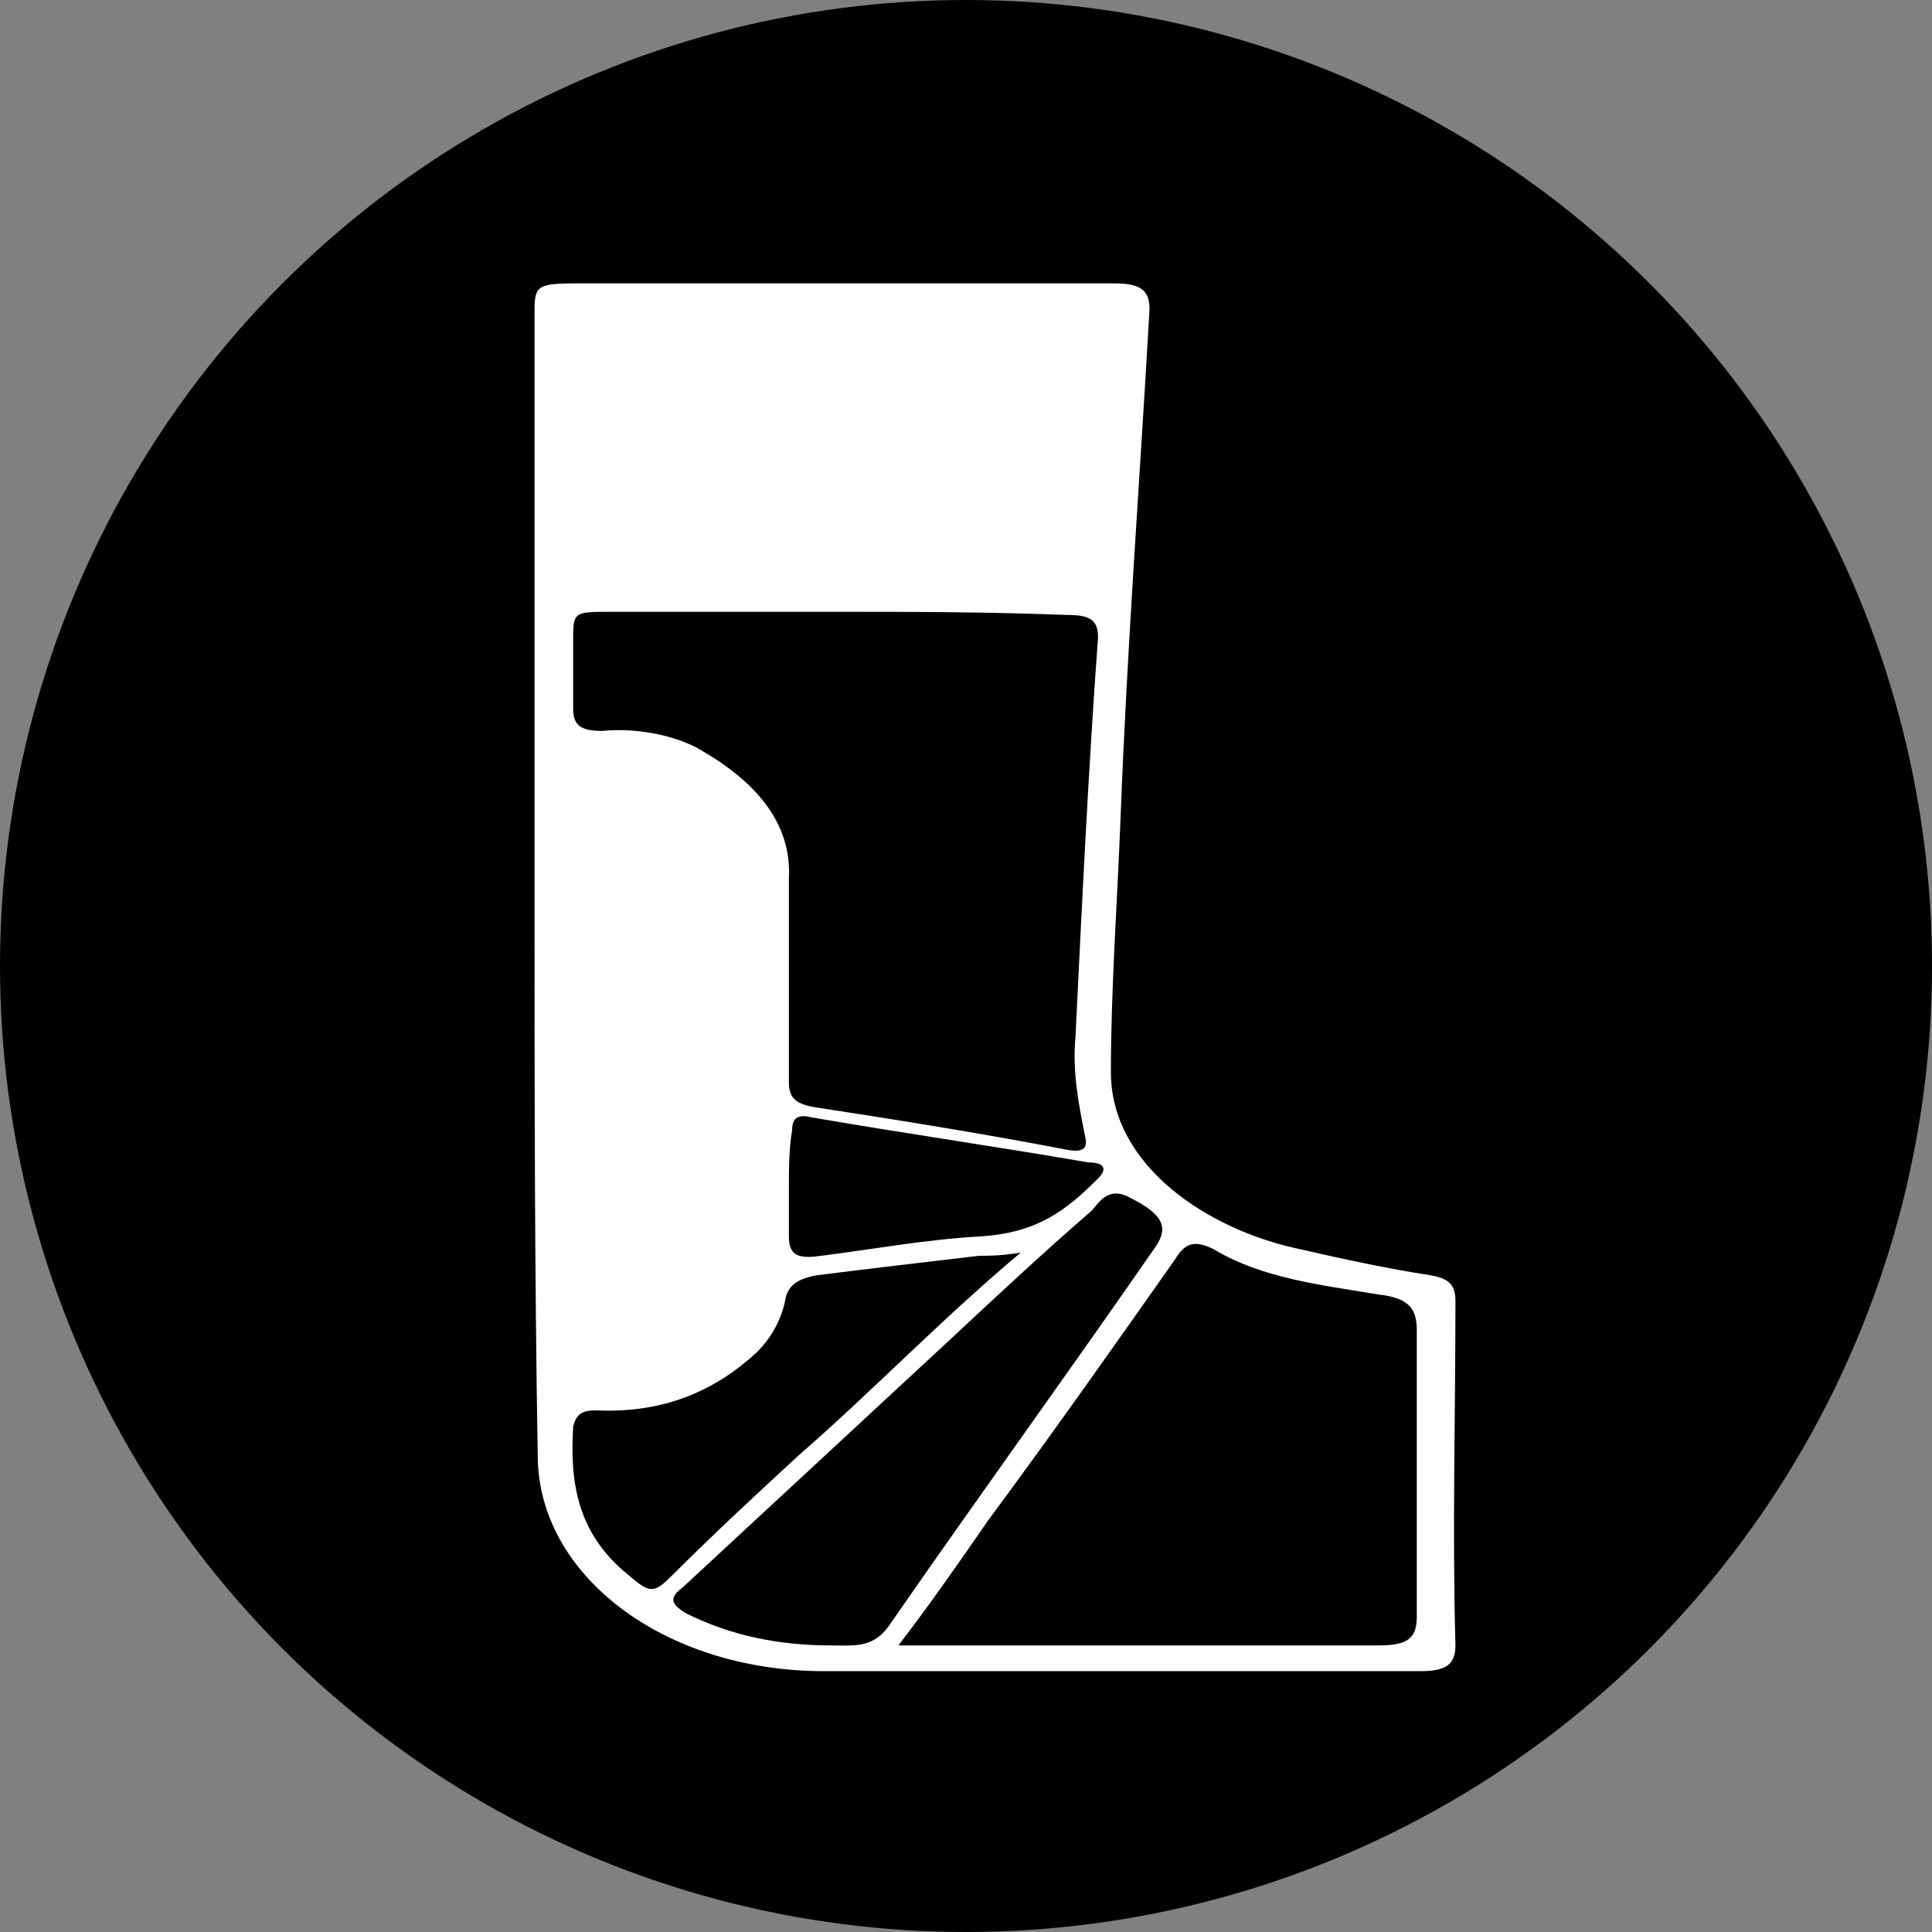 <svg version="1.1" xmlns="http://www.w3.org/2000/svg" xmlns:xlink="http://www.w3.org/1999/xlink" x="0px" y="0px" viewBox="0 0 60 60" xml:space="preserve">
<rect x="0" y="0" width="60" height="60" fill="#808080" stroke="none"/>
<style type="text/css">
	.ort1{fill:#FFFFFF;}
</style>
<circle class="svg-background" cx="30" cy="30" r="30"/>
<path class="ort1" d="M30.9,34.7"/>
<path d="M37.3,25.2"/>
<path class="ort1" d="M16.6,27.7c0-6,0-11.9,0-17.9c0-0.9,0-1,1.3-1c5.6,0,11.1,0,16.7,0c0.8,0,1.1,0.2,1.1,0.8
	c-0.3,5.3-0.7,10.5-0.9,15.8c-0.1,2.6-0.3,5.3-0.3,7.9c0,2.9,3,4.9,5.9,5.5c1.3,0.3,2.7,0.6,4,0.8c0.6,0.1,0.8,0.3,0.8,0.8
	c0,3.6-0.1,7.1,0,10.7c0,0.6-0.3,0.8-1.1,0.8c-6.2,0-12.4,0-18.5,0c-5,0-8.9-3-8.9-6.7C16.6,39.4,16.6,33.6,16.6,27.7z M25.9,19
	L25.9,19c-2.3,0-4.6,0-6.9,0c-1.2,0-1.2,0-1.2,0.9c0,0.7,0,1.4,0,2.1c0,0.5,0.2,0.7,0.9,0.7c1-0.1,2.1,0.1,2.9,0.5
	c1.8,1,3,2.3,2.9,4.1c0,2.1,0,4.2,0,6.3c0,0.5,0.2,0.7,0.9,0.8c2.6,0.4,5.1,0.8,7.7,1.3c0.5,0.1,0.7,0,0.6-0.4c-0.2-1-0.4-2-0.3-3.1
	c0.2-4.1,0.4-8.3,0.7-12.4c0-0.5-0.2-0.7-0.9-0.7C30.6,19,28.3,19,25.9,19z M27.9,51.1c0.5,0,0.7,0,1,0c4.6,0,9.2,0,13.9,0
	c0.9,0,1.2-0.2,1.2-0.9c0-3,0-5.9,0-8.9c0-0.7-0.3-1-1.2-1.1c-1.8-0.3-3.6-0.5-5.1-1.4c-0.6-0.3-0.9-0.2-1.2,0.3
	c-1.9,2.7-3.8,5.4-5.8,8.1C29.8,48.5,28.9,49.8,27.9,51.1z M25.8,51.1c0.7,0,1.3,0.1,1.8-0.6c2.7-3.9,5.6-7.9,8.3-11.8
	c0.4-0.6,0.2-1-0.8-1.5c-0.7-0.4-1,0.2-1.2,0.4c-1.5,1.3-3,2.7-4.5,4.1c-2.7,2.5-5.5,5.1-8.2,7.6c-0.4,0.3-0.4,0.5,0.1,0.8
	C22.7,50.8,24.2,51.1,25.8,51.1z M31.7,38.9c-0.6,0.1-1,0.1-1.3,0.1c-1.7,0.2-3.4,0.4-5,0.6c-0.6,0.1-0.9,0.3-1,0.7
	c-0.1,0.6-0.4,1.2-0.9,1.7c-1.3,1.2-2.9,1.9-5,1.8c-0.4,0-0.6,0.1-0.7,0.5c-0.1,1.7,0.1,3.3,1.7,4.6c0.7,0.6,0.8,0.6,1.4,0
	c1.3-1.3,2.6-2.5,3.9-3.7C27.1,43.2,29.2,41,31.7,38.9z M24.5,36.9L24.5,36.9c0,0.5,0,1,0,1.5c0,0.6,0.3,0.7,1,0.6
	c1.6-0.2,3.2-0.5,4.9-0.6c1.8-0.1,2.7-0.8,3.7-1.8c0.3-0.3,0.2-0.5-0.3-0.5c-2.9-0.5-5.7-0.9-8.6-1.4c-0.4-0.1-0.6,0-0.6,0.4
	C24.5,35.7,24.5,36.3,24.5,36.9z"/>
</svg>
